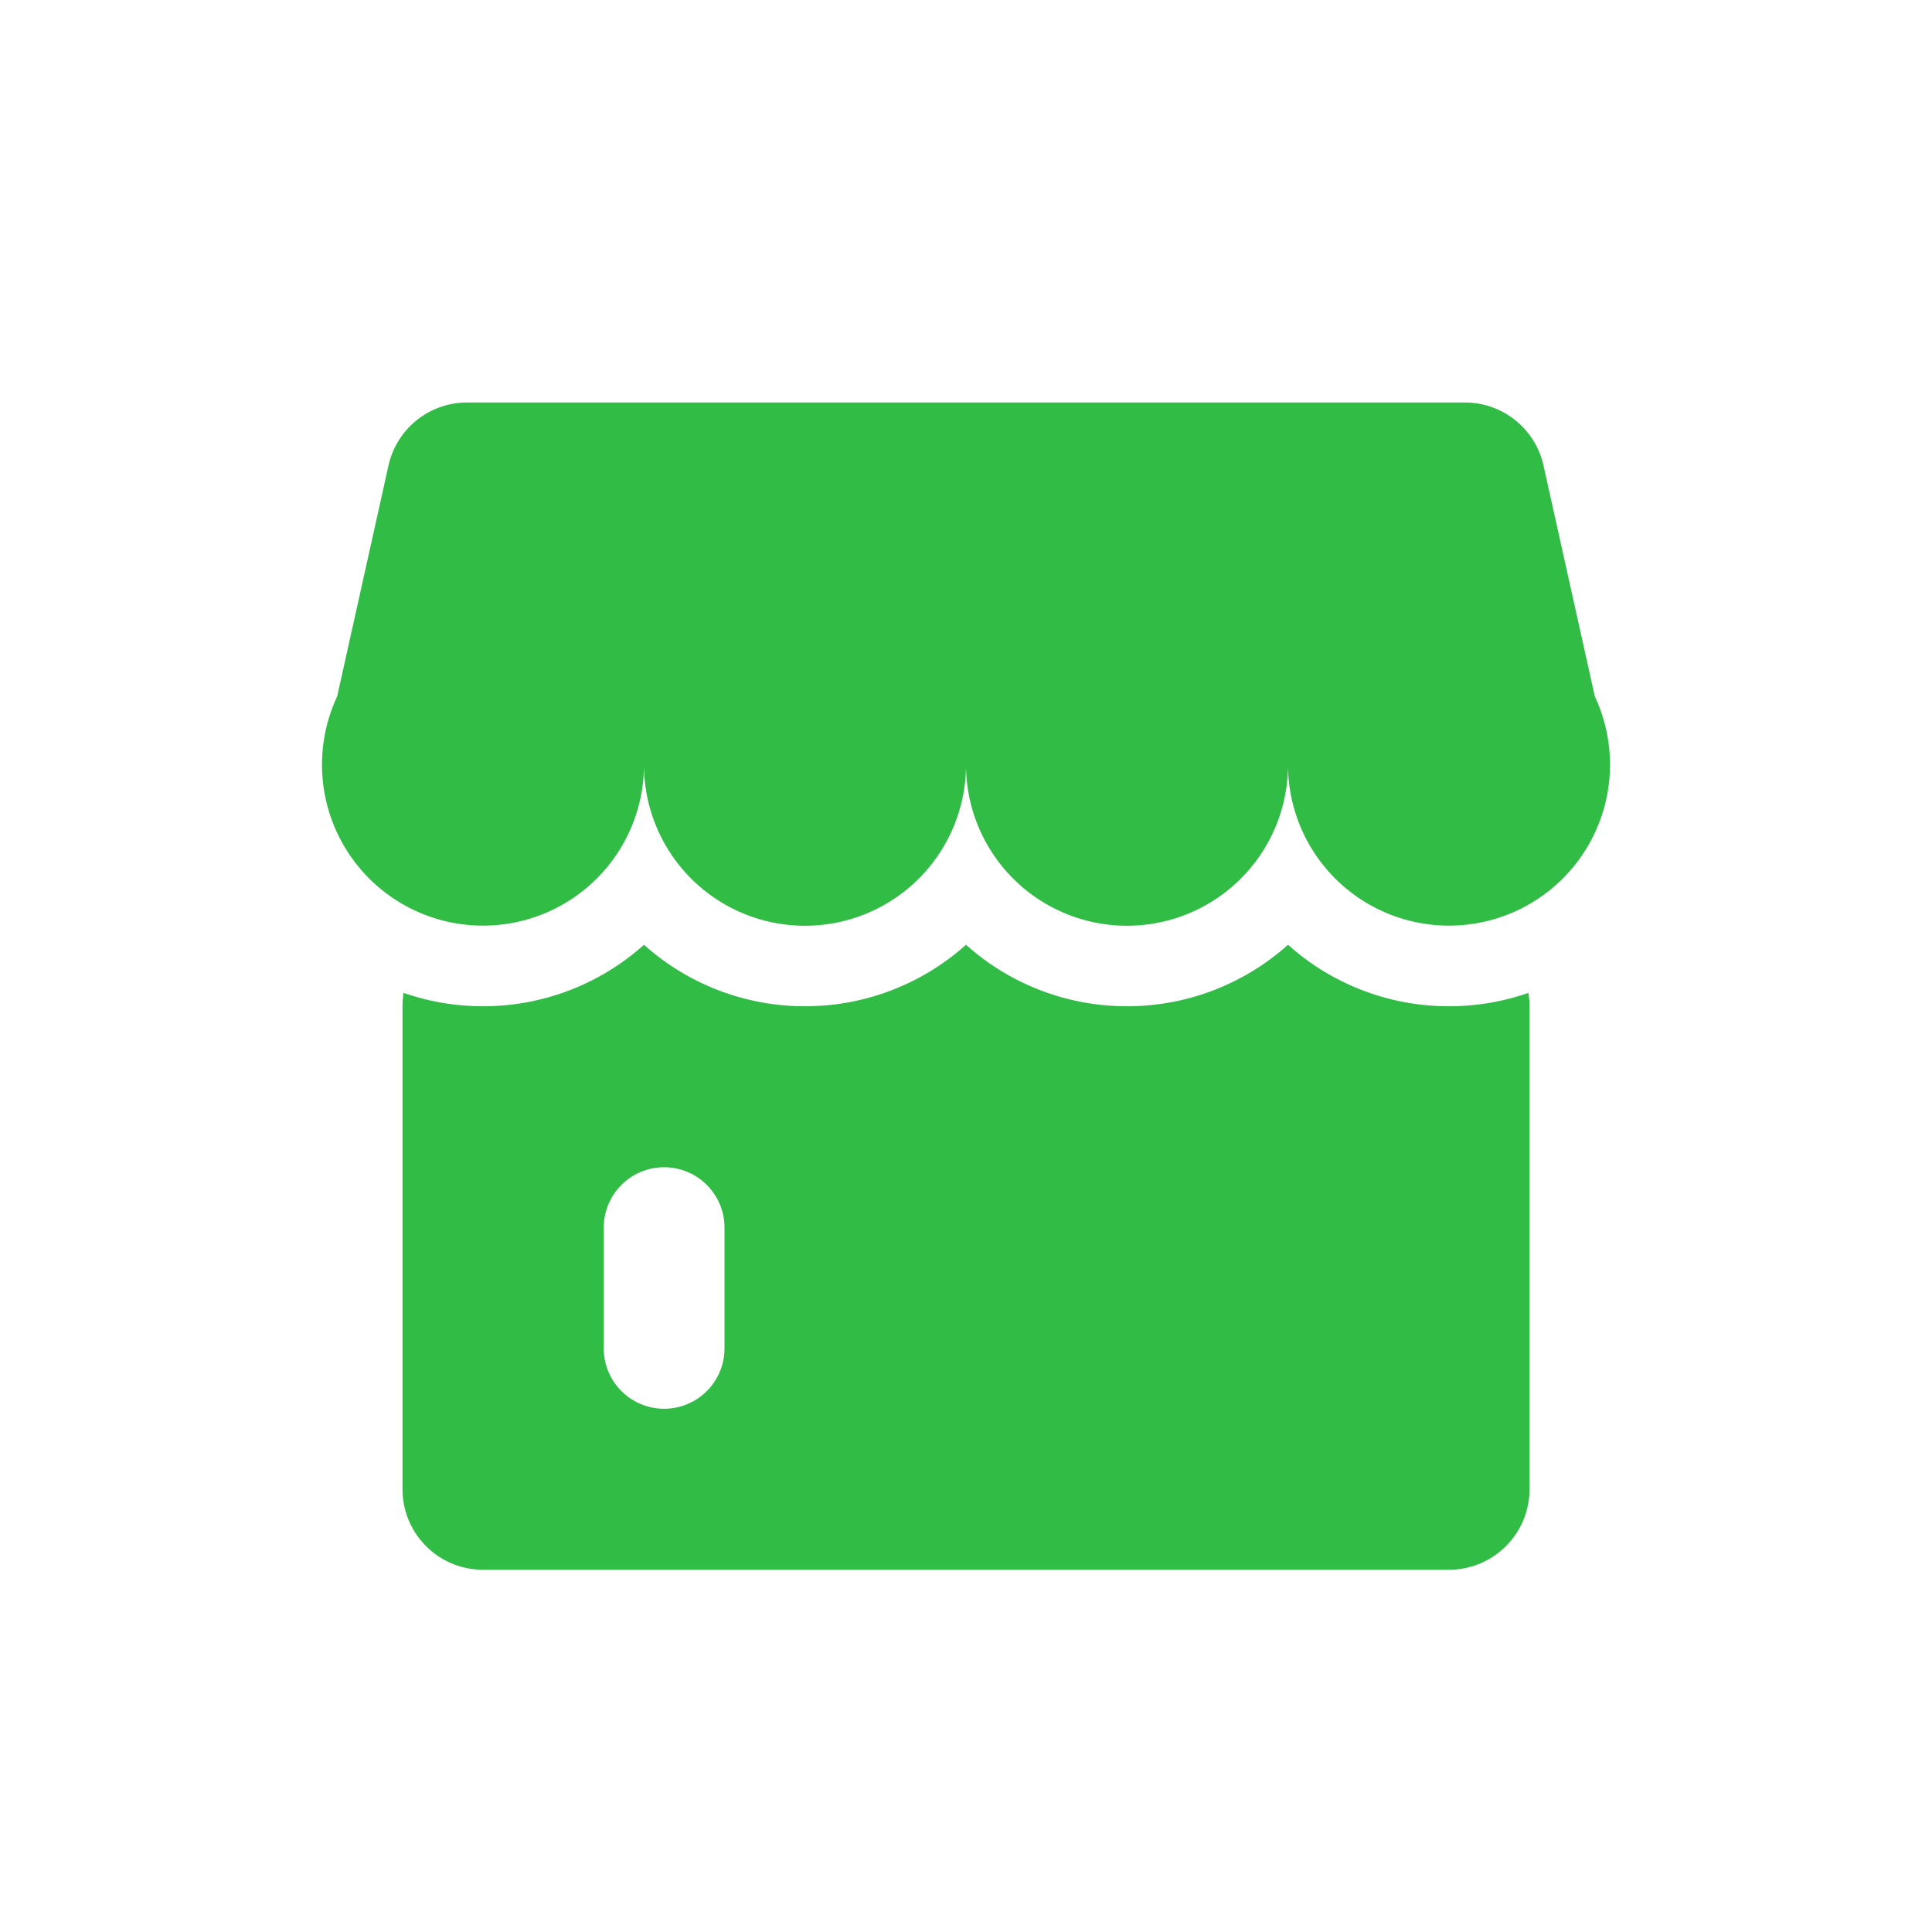 <?xml version="1.0" standalone="no"?><!DOCTYPE svg PUBLIC "-//W3C//DTD SVG 1.1//EN" "http://www.w3.org/Graphics/SVG/1.1/DTD/svg11.dtd"><svg t="1693018810544" class="icon" viewBox="0 0 1024 1024" version="1.1" xmlns="http://www.w3.org/2000/svg" p-id="12825" xmlns:xlink="http://www.w3.org/1999/xlink" width="32" height="32"><path d="M845.291 369.109A85.333 85.333 0 1 1 682.667 405.333a85.333 85.333 0 1 1-170.667 0 85.333 85.333 0 1 1-170.667 0 85.333 85.333 0 1 1-162.624-36.224l27.2-122.368A42.667 42.667 0 0 1 247.552 213.333h528.896a42.667 42.667 0 0 1 41.643 33.408l27.2 122.368z m-35.2 157.141c0.384 2.304 0.576 4.672 0.576 7.083v256a42.667 42.667 0 0 1-42.667 42.667H256a42.667 42.667 0 0 1-42.667-42.667V533.333c0-2.411 0.213-4.779 0.576-7.083A127.808 127.808 0 0 0 256 533.333a127.531 127.531 0 0 0 85.333-32.597A127.531 127.531 0 0 0 426.667 533.333a127.531 127.531 0 0 0 85.333-32.597A127.531 127.531 0 0 0 597.333 533.333a127.531 127.531 0 0 0 85.333-32.597A127.531 127.531 0 0 0 768 533.333c14.741 0 28.907-2.496 42.091-7.083zM352 618.667a32 32 0 0 0-32 32v64a32 32 0 0 0 64 0v-64a32 32 0 0 0-32-32z" fill="#31bc46" p-id="12826"></path></svg>